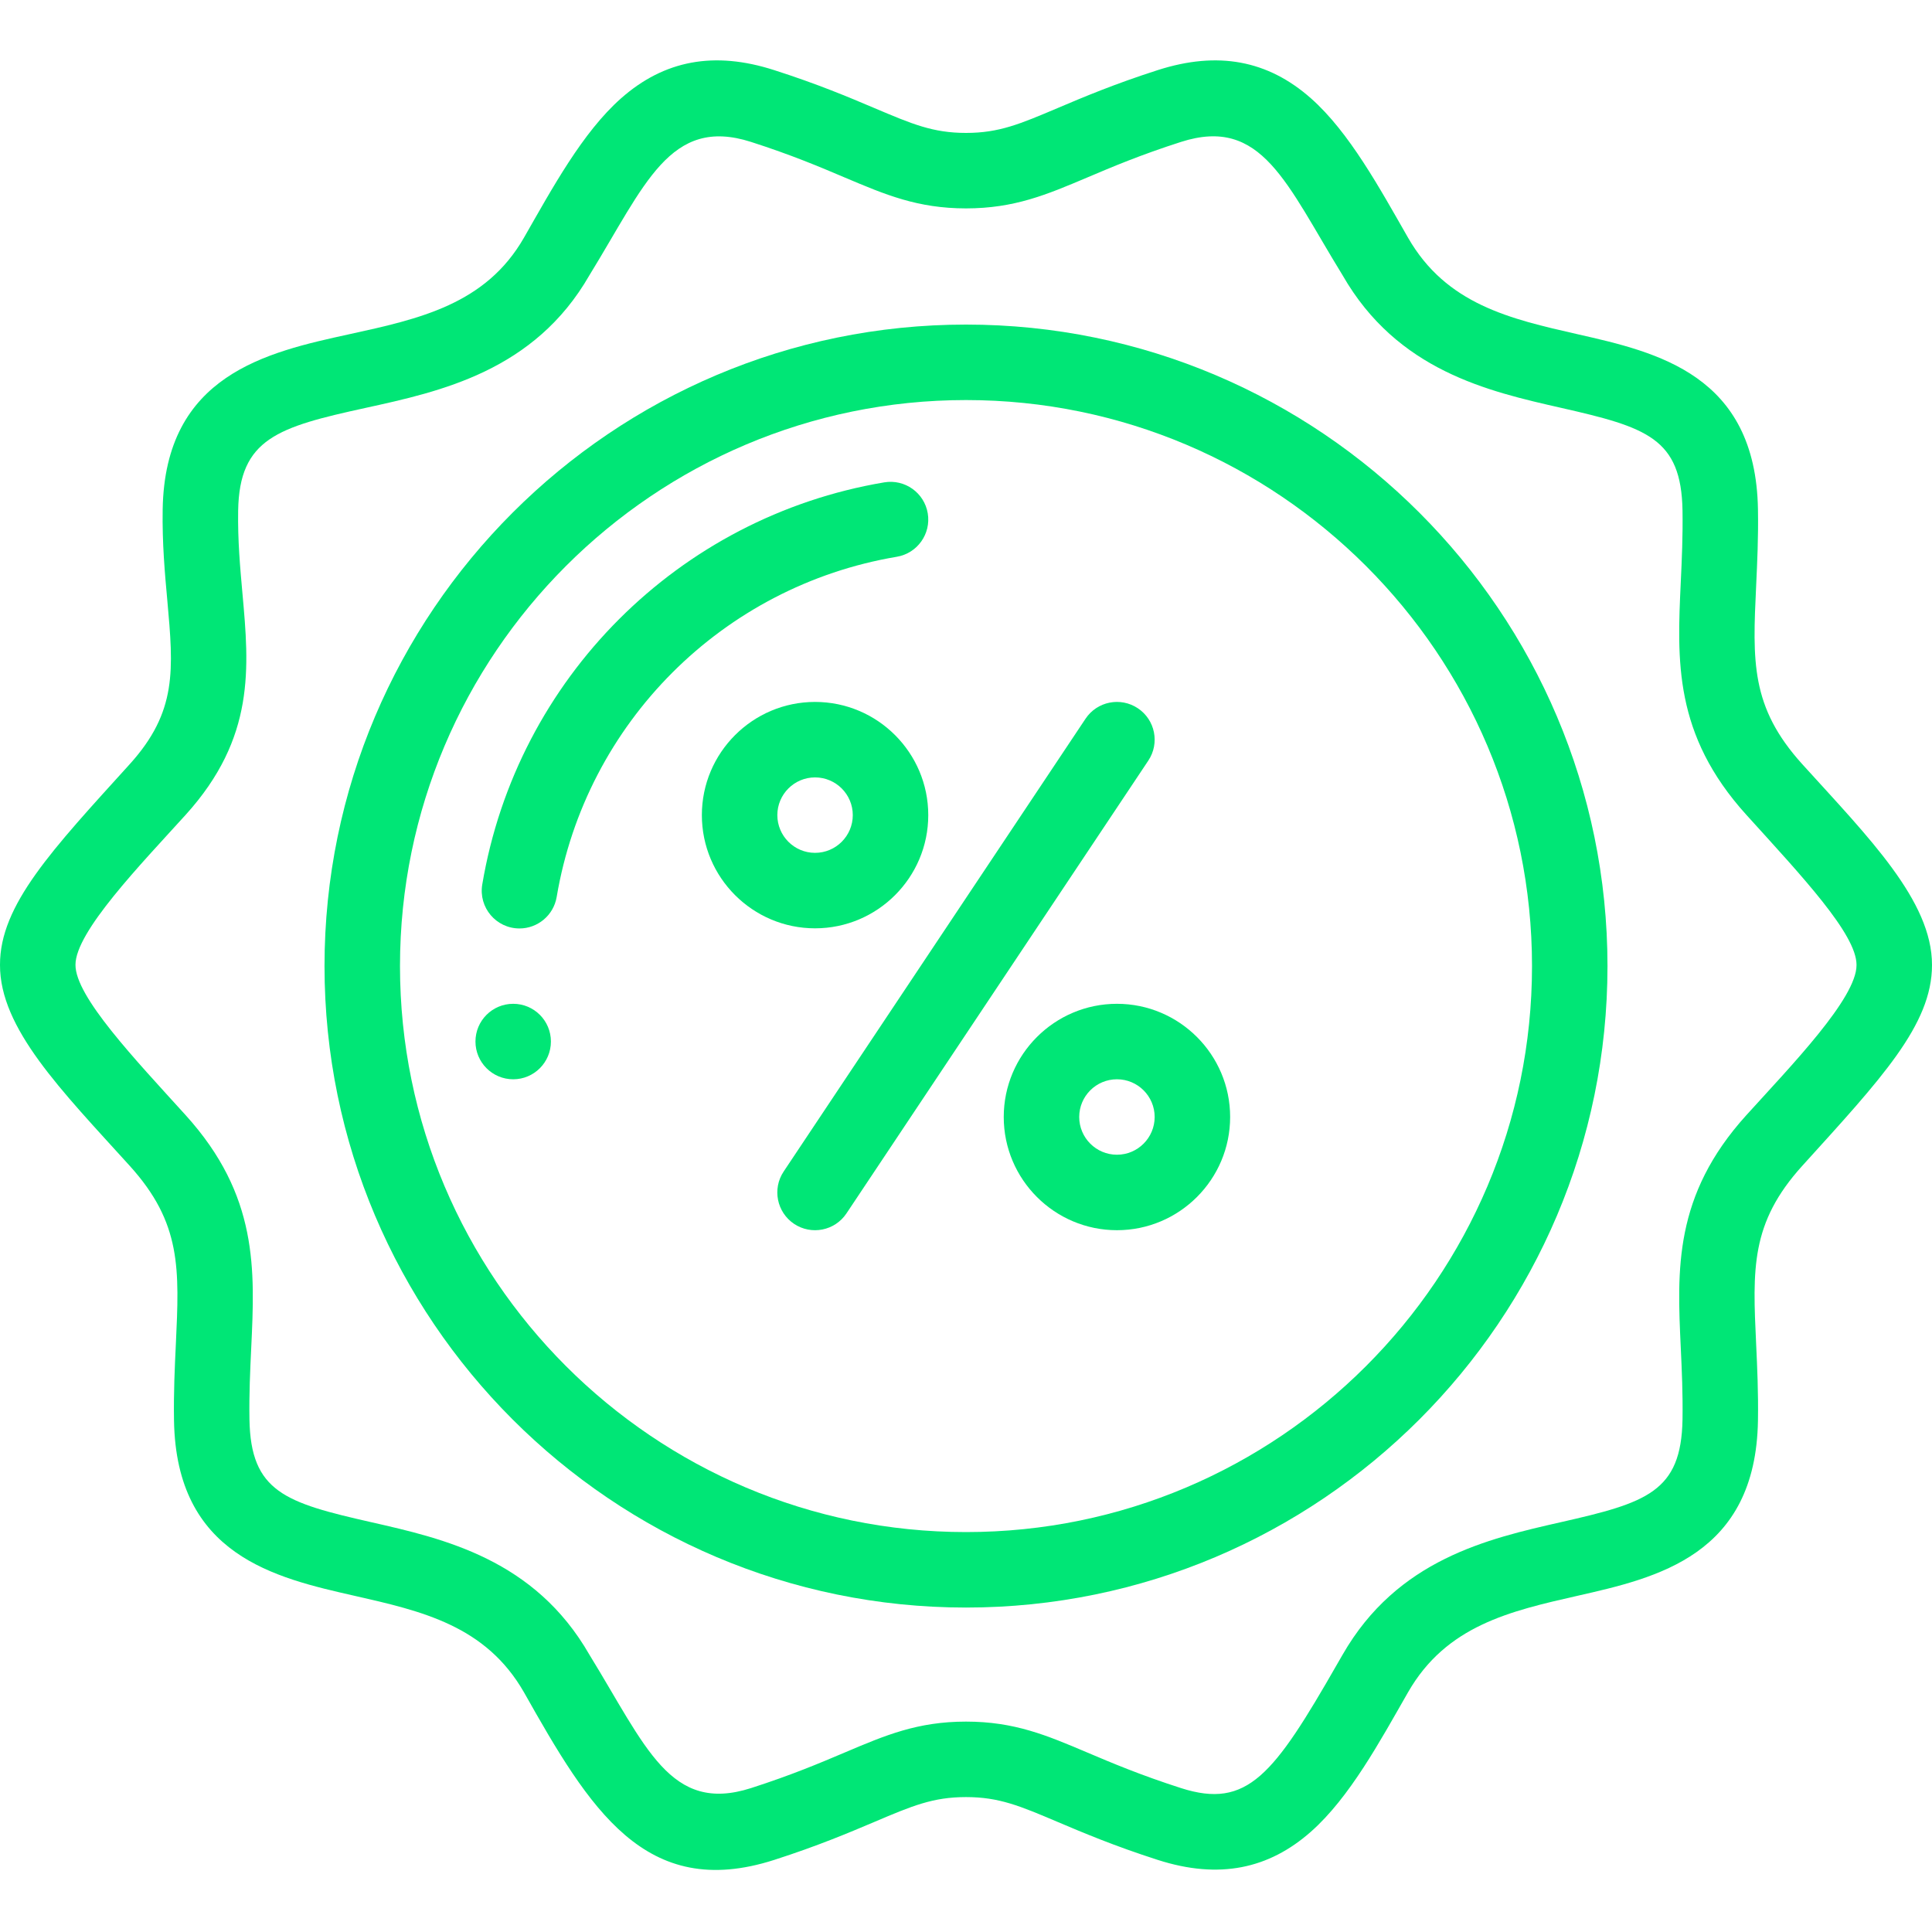 <svg width="60" height="60" viewBox="0 0 60 60" fill="none" xmlns="http://www.w3.org/2000/svg">
<g clip-path="url(#clip0)">
<path d="M17.109 32.346C17.109 32.992 16.585 33.518 15.938 33.518C15.29 33.518 14.766 32.992 14.766 32.346C14.766 31.698 15.29 31.174 15.938 31.174C16.585 31.174 17.109 31.698 17.109 32.346Z" fill="#00E676"/>
<path d="M4.029 36.206C5.638 37.983 5.571 39.401 5.461 41.751C5.427 42.456 5.39 43.254 5.404 44.118C5.473 48.303 8.54 48.999 11.005 49.558C13.102 50.034 15.084 50.483 16.272 52.555C18.306 56.164 20.034 59.045 24.038 57.763C25.398 57.326 26.37 56.914 27.151 56.583C28.325 56.084 28.972 55.81 30 55.81C31.027 55.81 31.674 56.084 32.849 56.583C33.63 56.914 34.603 57.327 35.962 57.763C37.863 58.372 39.406 58.04 40.714 56.883C41.914 55.821 42.851 54.087 43.728 52.555C44.916 50.483 46.897 50.034 48.994 49.558C51.459 48.999 54.527 48.303 54.595 44.118C54.609 43.253 54.572 42.455 54.539 41.75C54.429 39.401 54.362 37.983 55.971 36.206C58.414 33.509 60.003 31.828 60 29.968C60.003 27.982 58.048 26.024 55.971 23.732C54.362 21.955 54.429 20.537 54.539 18.187C54.572 17.482 54.61 16.683 54.595 15.82C54.527 11.635 51.46 10.939 48.995 10.38C46.898 9.904 44.916 9.454 43.728 7.382C42.847 5.844 41.903 4.106 40.713 3.054C39.372 1.868 37.818 1.581 35.962 2.175C34.602 2.611 33.628 3.024 32.846 3.356C31.673 3.853 31.026 4.128 30.001 4.128C28.973 4.128 28.327 3.853 27.154 3.356C26.372 3.024 25.398 2.611 24.038 2.176C22.183 1.58 20.629 1.868 19.287 3.054C18.087 4.115 17.149 5.851 16.272 7.382C15.084 9.453 13.026 9.903 10.846 10.38C8.296 10.938 5.121 11.632 5.052 15.82C5.035 16.87 5.12 17.813 5.196 18.645C5.389 20.799 5.506 22.099 4.029 23.732C1.624 26.387 -0.006 28.102 1.88239e-05 29.965C-0.007 31.937 1.893 33.848 4.029 36.206ZM5.766 25.305C7.933 22.911 7.737 20.737 7.53 18.435C7.457 17.623 7.381 16.783 7.396 15.858C7.432 13.619 8.633 13.263 11.347 12.669C13.687 12.157 16.6 11.52 18.305 8.548C20.028 5.748 20.802 3.599 23.323 4.407C24.581 4.811 25.462 5.184 26.238 5.514C27.5 6.048 28.496 6.471 30 6.472C31.503 6.471 32.499 6.048 33.761 5.514C34.538 5.184 35.418 4.811 36.678 4.407C39.193 3.601 39.946 5.706 41.695 8.548C43.395 11.512 46.212 12.151 48.476 12.665C51.135 13.269 52.215 13.604 52.252 15.858C52.264 16.648 52.231 17.375 52.198 18.077C52.084 20.511 51.976 22.811 54.234 25.305C55.963 27.214 57.658 29.013 57.656 29.965V29.971C57.659 31 55.634 33.088 54.234 34.633C51.976 37.126 52.084 39.426 52.198 41.859C52.231 42.562 52.264 43.289 52.252 44.079C52.215 46.334 51.134 46.669 48.476 47.272C46.212 47.786 43.395 48.425 41.695 51.389L41.536 51.665C39.554 55.127 38.74 56.191 36.678 55.531C35.42 55.127 34.54 54.754 33.764 54.425C32.501 53.889 31.504 53.466 30 53.466C28.496 53.466 27.498 53.889 26.236 54.425C25.46 54.754 24.58 55.127 23.323 55.531C20.812 56.335 20.064 54.247 18.305 51.389C16.605 48.425 13.788 47.786 11.524 47.272C8.865 46.669 7.784 46.334 7.747 44.079C7.734 43.289 7.769 42.563 7.802 41.861C7.917 39.426 8.025 37.127 5.766 34.633C4.188 32.891 2.341 30.953 2.344 29.965C2.34 28.939 4.369 26.847 5.766 25.305Z" fill="#00E676"/>
<path d="M25.312 21.799C23.374 21.799 21.797 23.376 21.797 25.314C21.797 27.253 23.374 28.83 25.312 28.83C27.251 28.83 28.828 27.253 28.828 25.314C28.828 23.376 27.251 21.799 25.312 21.799ZM25.312 26.486C24.666 26.486 24.141 25.96 24.141 25.314C24.141 24.668 24.666 24.143 25.312 24.143C25.959 24.143 26.484 24.668 26.484 25.314C26.484 25.96 25.959 26.486 25.312 26.486Z" fill="#00E676"/>
<path d="M31.172 34.689C31.172 36.628 32.749 38.205 34.688 38.205C36.626 38.205 38.203 36.628 38.203 34.689C38.203 32.751 36.626 31.174 34.688 31.174C32.749 31.174 31.172 32.751 31.172 34.689ZM35.859 34.689C35.859 35.335 35.334 35.861 34.688 35.861C34.041 35.861 33.516 35.335 33.516 34.689C33.516 34.043 34.041 33.518 34.688 33.518C35.334 33.518 35.859 34.043 35.859 34.689Z" fill="#00E676"/>
<path d="M24.662 38.009C25.198 38.366 25.927 38.224 26.287 37.684L35.662 23.621C36.021 23.082 35.876 22.355 35.337 21.996C34.798 21.637 34.071 21.782 33.712 22.321L24.337 36.383C23.978 36.922 24.124 37.649 24.662 38.009Z" fill="#00E676"/>
<path d="M30 49.924C40.985 49.924 49.922 40.987 49.922 30.002C49.922 19.017 40.985 10.08 30 10.08C19.015 10.08 10.078 19.017 10.078 30.002C10.078 40.987 19.015 49.924 30 49.924ZM30 12.424C39.693 12.424 47.578 20.309 47.578 30.002C47.578 39.694 39.693 47.58 30 47.58C20.307 47.58 12.422 39.694 12.422 30.002C12.422 20.309 20.307 12.424 30 12.424Z" fill="#00E676"/>
<path d="M27.851 17.291C28.489 17.184 28.919 16.579 28.812 15.941C28.705 15.303 28.1 14.873 27.462 14.98C21.069 16.056 16.052 21.075 14.977 27.468C14.857 28.18 15.405 28.834 16.134 28.834C16.695 28.834 17.191 28.429 17.288 27.857C18.197 22.448 22.442 18.202 27.851 17.291Z" fill="#00E676"/>
</g>
<defs>
<clipPath id="clip0">
<rect width="60" height="60" fill="white"/>
</clipPath>
</defs>
</svg>
